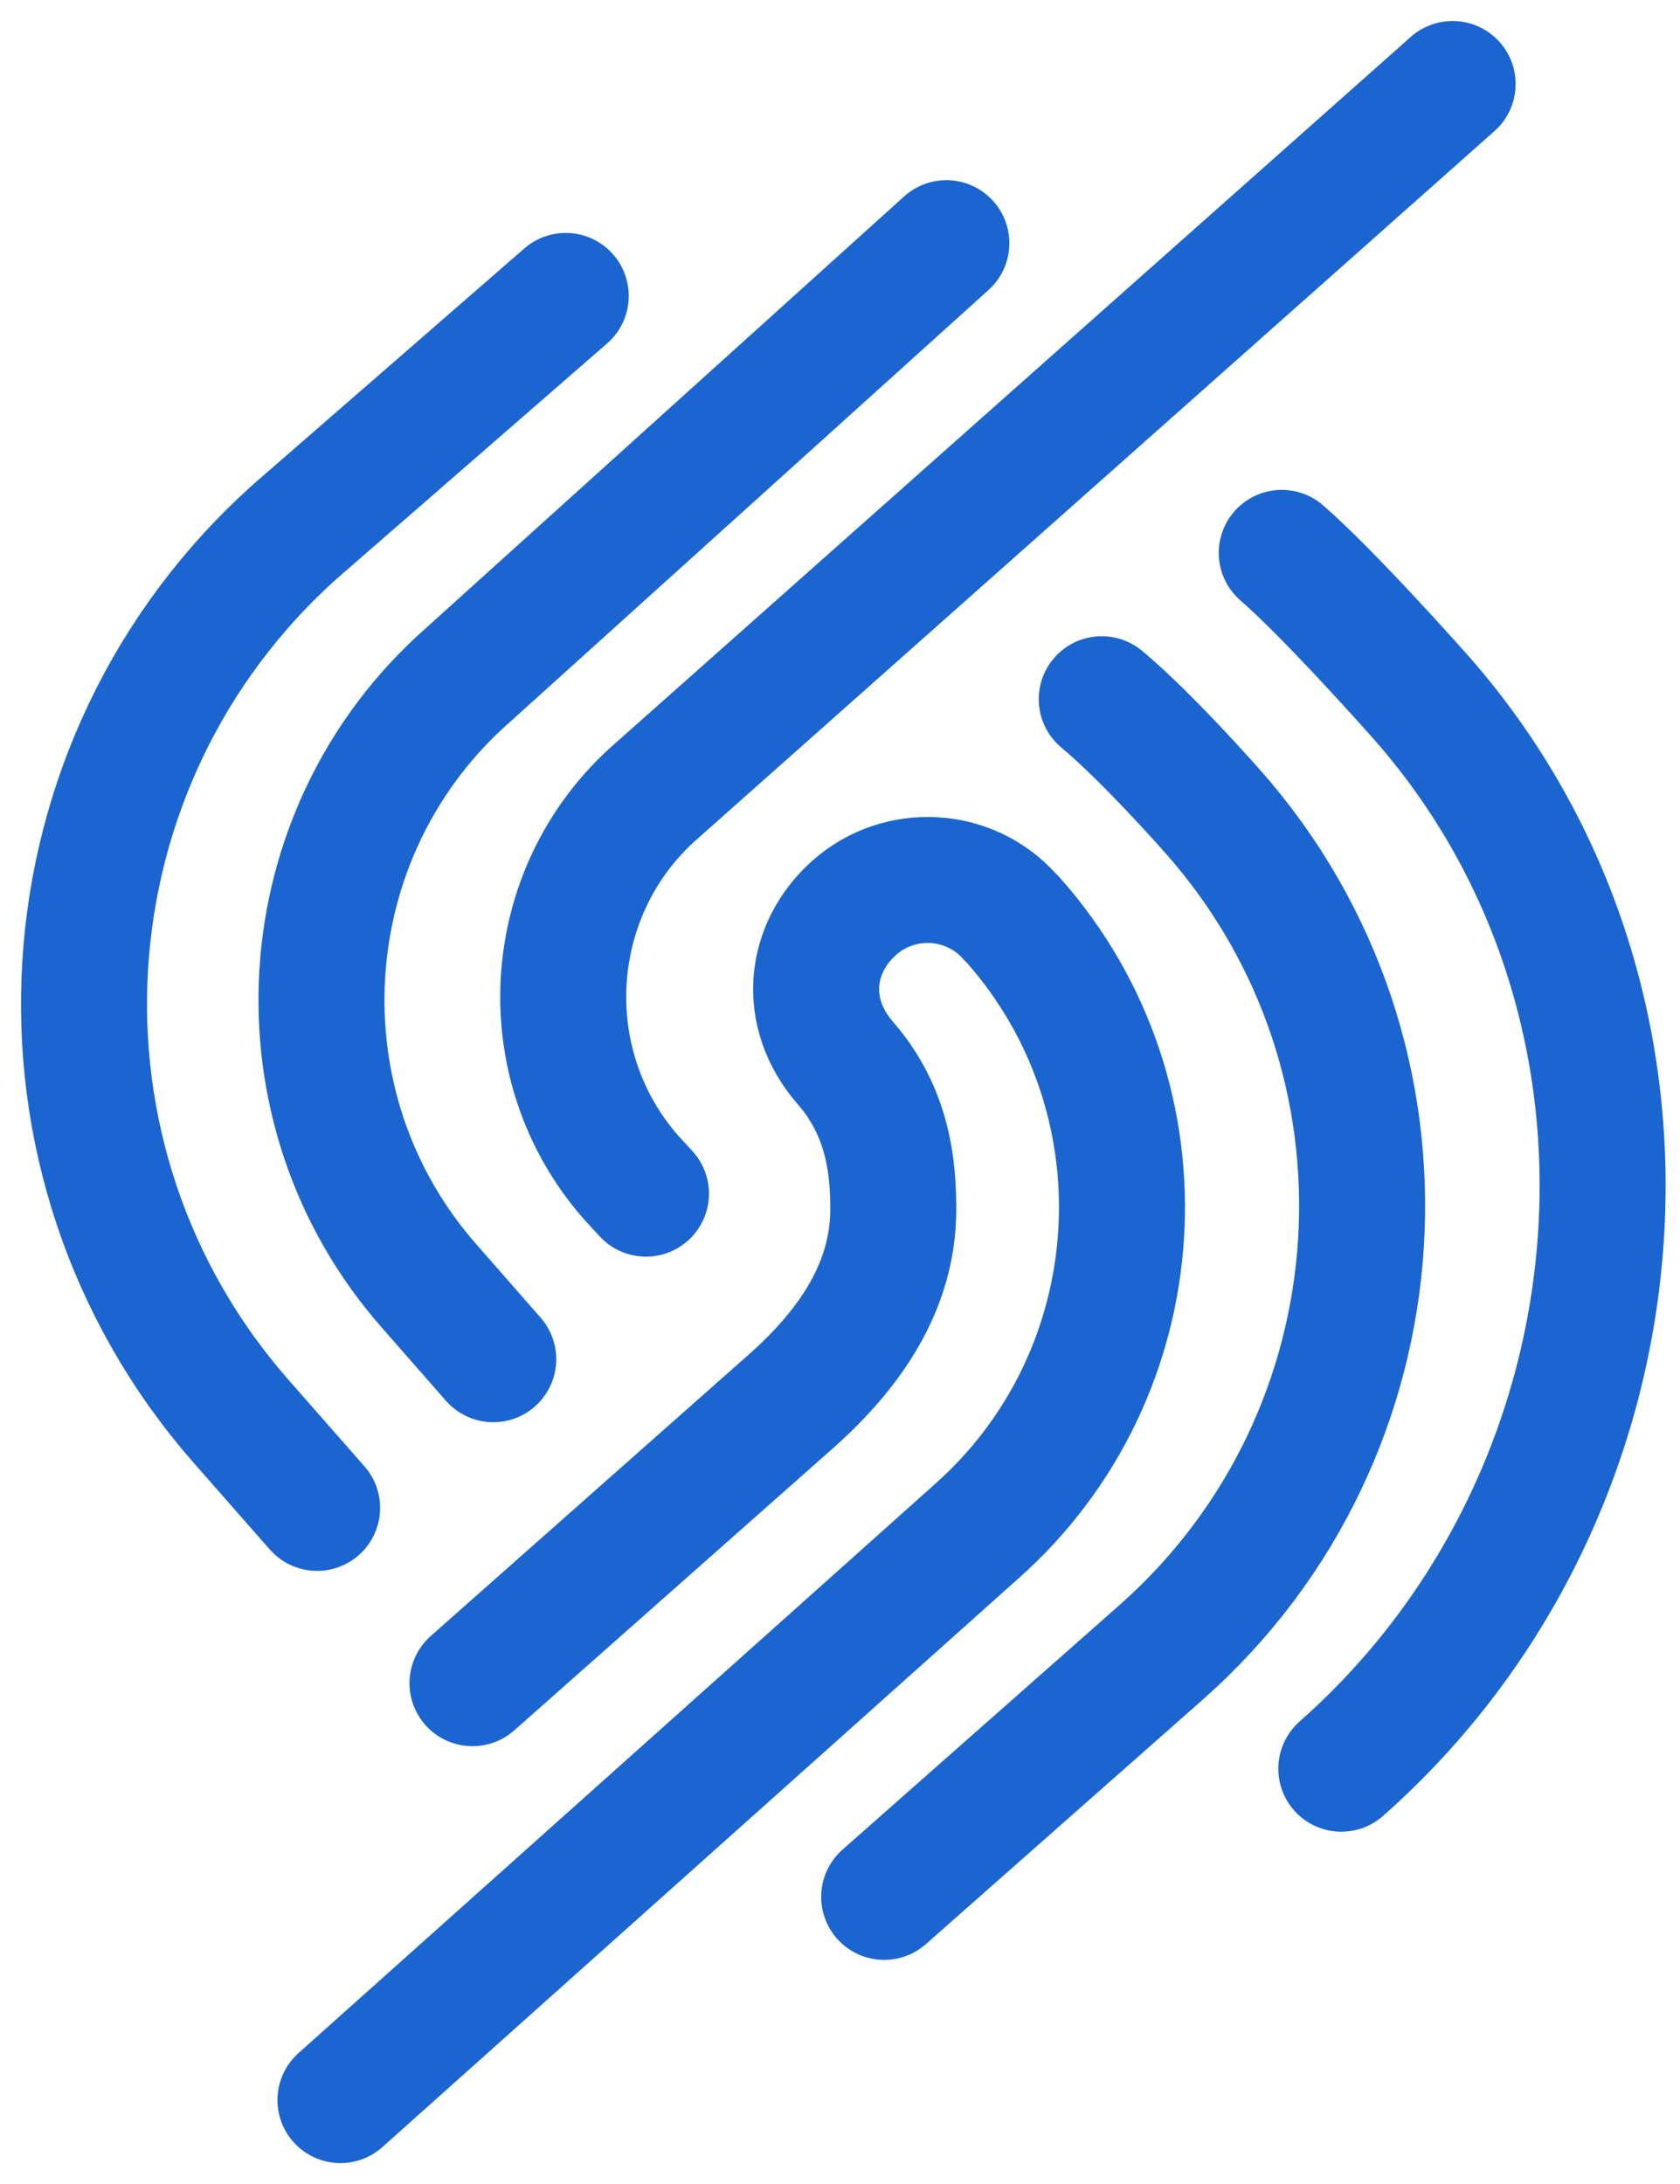 <svg xmlns="http://www.w3.org/2000/svg" width="20" height="26" fill="none" viewBox="0 0 20 26"><path stroke="#1B65D0" stroke-linecap="round" stroke-linejoin="round" stroke-width="1.5" d="M15.968 21.056C19.667 17.788 20.176 11.992 16.908 8.293C16.908 8.293 15.845 7.091 15.259 6.582"/><path stroke="#1B65D0" stroke-linecap="round" stroke-linejoin="round" stroke-width="1.5" d="M10.526 22.582L13.825 19.669C16.753 17.079 17.031 12.594 14.441 9.665C14.441 9.665 13.671 8.787 13.116 8.324"/><path stroke="#1B65D0" stroke-linecap="round" stroke-linejoin="round" stroke-width="1.5" d="M5.625 20.038L9.386 16.709C10.126 16.061 10.634 15.306 10.634 14.397C10.634 13.934 10.588 13.256 10.064 12.655C9.54 12.054 9.633 11.283 10.172 10.805C10.711 10.328 11.544 10.374 12.022 10.913L12.068 10.96C13.948 13.087 13.748 16.354 11.621 18.235L4.053 25.001"/><path stroke="#1B65D0" stroke-linecap="round" stroke-linejoin="round" stroke-width="1.5" d="M6.735 3.523L3.529 6.313C0.43 9.072 0.138 13.82 2.881 16.933L3.775 17.951"/><path stroke="#1B65D0" stroke-linecap="round" stroke-linejoin="round" stroke-width="1.5" d="M11.266 2.895L5.563 8.043C3.436 9.923 3.236 13.191 5.116 15.318L5.872 16.181"/><path stroke="#1B65D0" stroke-linecap="round" stroke-linejoin="round" stroke-width="1.5" d="M17.293 1L7.798 9.431C6.457 10.618 6.333 12.684 7.52 14.025L7.69 14.21"/></svg>